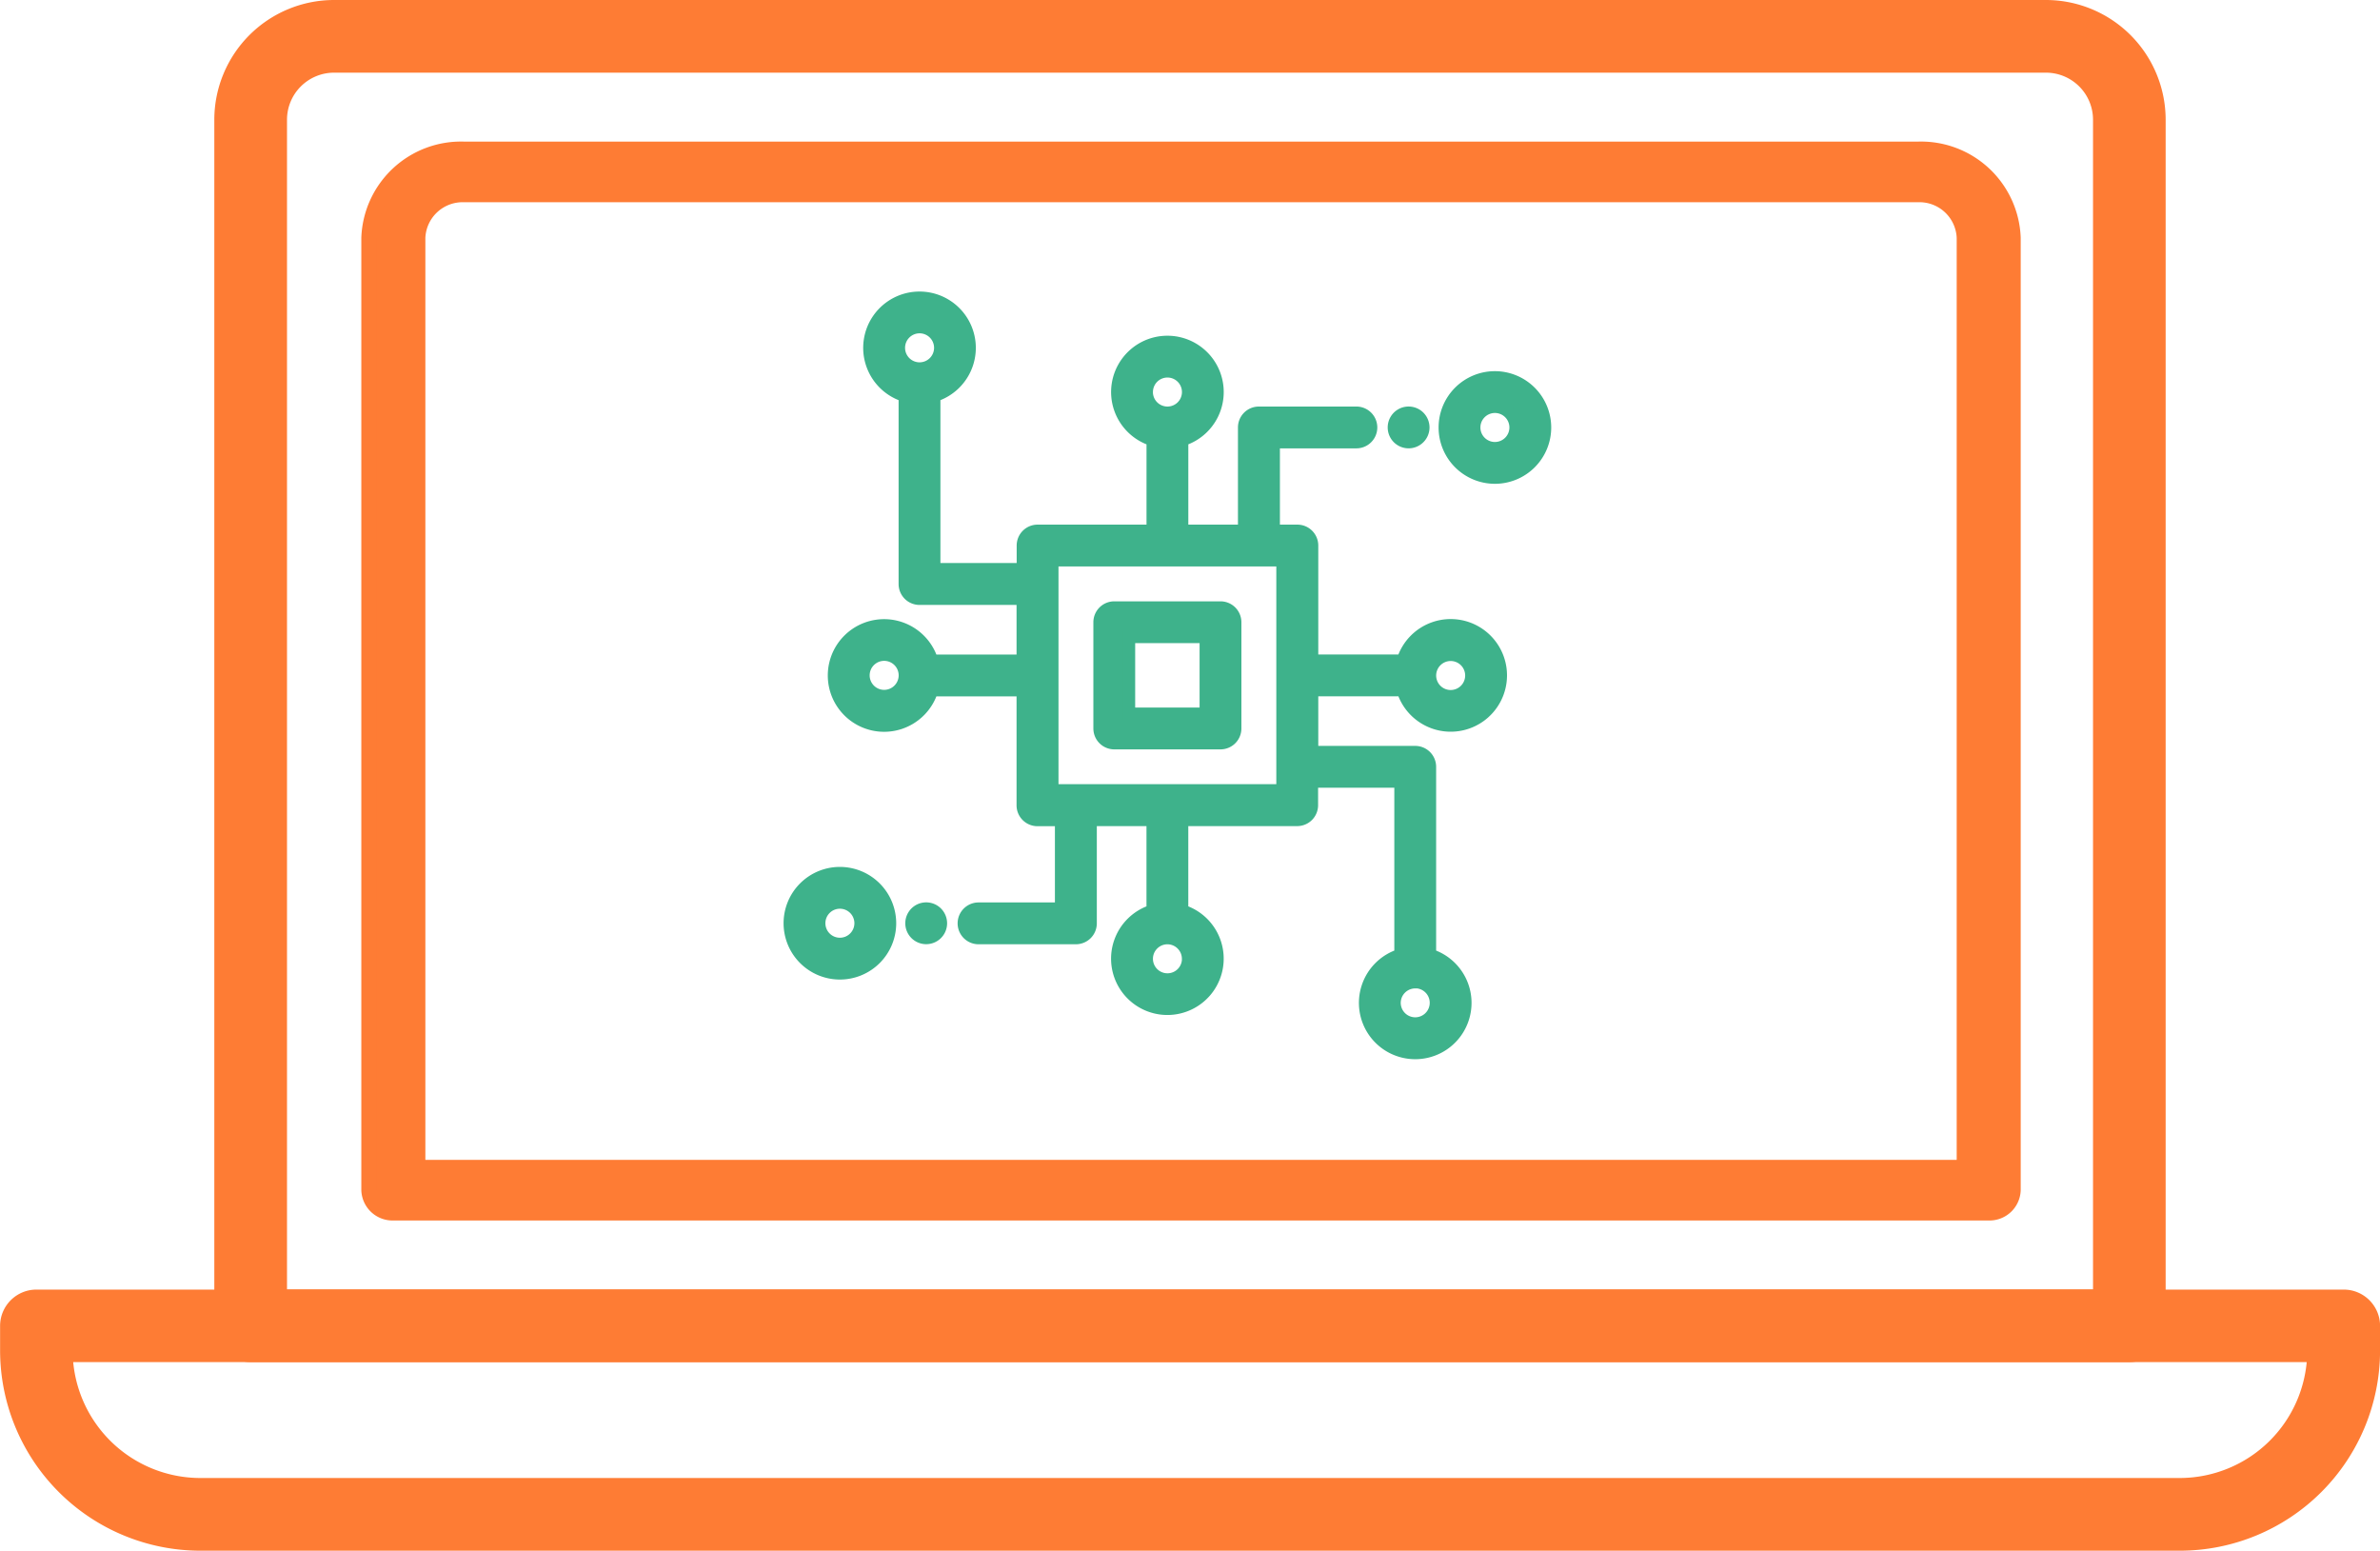 <svg xmlns="http://www.w3.org/2000/svg" width="77.303" height="50.361" viewBox="0 0 77.303 50.361">
  <g id="TI" transform="translate(-5501.02 -212.707)">
    <g id="Grupo_728" data-name="Grupo 728" transform="translate(5501.27 212.957)">
      <g id="Grupo_726" data-name="Grupo 726" transform="translate(6.961)">
        <path id="Caminho_6074" data-name="Caminho 6074" d="M5593.392,256.693h-61.021a.93.93,0,0,1-.93-.93V216.594a3.642,3.642,0,0,1,3.637-3.637h55.606a3.642,3.642,0,0,1,3.637,3.637v39.169A.93.93,0,0,1,5593.392,256.693Zm-60.09-1.86h59.16V216.594a1.779,1.779,0,0,0-1.777-1.777h-55.606a1.779,1.779,0,0,0-1.777,1.777Z" transform="translate(-5531.441 -212.957)" fill="#fe7c34" stroke="#fe7c34" stroke-width="0.5"/>
      </g>
      <g id="Grupo_727" data-name="Grupo 727" transform="translate(0 41.876)">
        <path id="Caminho_6075" data-name="Caminho 6075" d="M5571.823,402.446h-64.3a6.258,6.258,0,0,1-6.25-6.25v-.8a.93.93,0,0,1,.93-.93h74.942a.93.93,0,0,1,.93.93v.8A6.257,6.257,0,0,1,5571.823,402.446Zm-68.691-6.125a4.4,4.4,0,0,0,4.388,4.264h64.3a4.395,4.395,0,0,0,4.388-4.264Z" transform="translate(-5501.27 -394.461)" fill="#fe7c34" stroke="#fe7c34" stroke-width="0.5"/>
      </g>
      <g id="Grupo_730" data-name="Grupo 730" transform="translate(11.736 4.599)">
        <path id="Caminho_6074-2" data-name="Caminho 6074" d="M5584.048,247.495h-51.817a.764.764,0,0,1-.79-.735V215.829a2.99,2.99,0,0,1,3.089-2.872h47.219a2.99,2.99,0,0,1,3.089,2.872V246.76A.764.764,0,0,1,5584.048,247.495Zm-51.027-1.469h50.238v-30.2a1.461,1.461,0,0,0-1.509-1.4H5534.53a1.461,1.461,0,0,0-1.509,1.4Z" transform="translate(-5531.441 -212.957)" fill="#fe7c34" stroke="#fe7c34" stroke-width="0.5"/>
      </g>
    </g>
    <g id="cpu" transform="translate(5526.671 222.374)">
      <g id="Grupo_747" data-name="Grupo 747" transform="translate(10.062 10.062)">
        <g id="Grupo_746" data-name="Grupo 746">
          <path id="Caminho_6100" data-name="Caminho 6100" d="M213.929,210h-3.45a.479.479,0,0,0-.479.479v3.45a.479.479,0,0,0,.479.479h3.45a.479.479,0,0,0,.479-.479v-3.45A.479.479,0,0,0,213.929,210Zm-.479,3.45h-2.492v-2.492h2.492Z" transform="translate(-210 -210)" fill="#3eb28b" stroke="#3eb28b" stroke-width="0.4"/>
        </g>
      </g>
      <g id="Grupo_749" data-name="Grupo 749" transform="translate(21.275 2.587)">
        <g id="Grupo_748" data-name="Grupo 748">
          <path id="Caminho_6101" data-name="Caminho 6101" d="M445.629,54a1.629,1.629,0,1,0,1.629,1.629A1.631,1.631,0,0,0,445.629,54Zm0,2.3a.671.671,0,1,1,.671-.671A.672.672,0,0,1,445.629,56.3Z" transform="translate(-444 -54)" fill="#3eb28b" stroke="#3eb28b" stroke-width="0.4"/>
        </g>
      </g>
      <g id="Grupo_751" data-name="Grupo 751" transform="translate(19.622 3.736)">
        <g id="Grupo_750" data-name="Grupo 750">
          <path id="Caminho_6102" data-name="Caminho 6102" d="M410.338,78.11a.479.479,0,1,0,.14.339A.483.483,0,0,0,410.338,78.11Z" transform="translate(-409.52 -77.97)" fill="#3eb28b" stroke="#3eb28b" stroke-width="0.4"/>
        </g>
      </g>
      <g id="Grupo_753" data-name="Grupo 753" transform="translate(1.436)">
        <g id="Grupo_752" data-name="Grupo 752">
          <path id="Caminho_6103" data-name="Caminho 6103" d="M48.444,12.746a1.629,1.629,0,1,0,0-.958H45.5V8.05a.479.479,0,0,0-.479-.479h-.767V4.694h2.684a.479.479,0,0,0,0-.958H43.77a.479.479,0,0,0-.479.479V7.571H41.279V4.622a1.629,1.629,0,1,0-.958,0V7.571H36.583a.479.479,0,0,0-.479.479v.767H33.227V3.187a1.629,1.629,0,1,0-.958,0V9.3a.479.479,0,0,0,.479.479H36.1v2.012H33.155a1.629,1.629,0,1,0,0,.958H36.1v3.737a.479.479,0,0,0,.479.479h.767v2.876H34.665a.479.479,0,1,0,0,.958h3.163a.479.479,0,0,0,.479-.479V16.962H40.32v2.948a1.629,1.629,0,1,0,.958,0V16.962h3.737a.479.479,0,0,0,.479-.479v-.767h2.876v5.63a1.629,1.629,0,1,0,.958,0v-6.11a.479.479,0,0,0-.479-.479H45.5V12.746ZM50,11.6a.671.671,0,1,1-.671.671A.672.672,0,0,1,50,11.6ZM32.75,2.3a.671.671,0,1,1,.671-.671A.672.672,0,0,1,32.75,2.3ZM31.6,12.937a.671.671,0,1,1,.671-.671A.672.672,0,0,1,31.6,12.937Zm8.53-9.872a.671.671,0,1,1,.671.671A.672.672,0,0,1,40.129,3.065Zm1.342,18.4A.671.671,0,1,1,40.8,20.8.672.672,0,0,1,41.47,21.468ZM44.537,16H37.062V8.529h7.475Zm4.312,6.229a.671.671,0,1,1-.671.671A.672.672,0,0,1,48.849,22.233Z" transform="translate(-29.969)" fill="#3eb28b" stroke="#3eb28b" stroke-width="0.4"/>
        </g>
      </g>
      <g id="Grupo_755" data-name="Grupo 755" transform="translate(0 18.687)">
        <g id="Grupo_754" data-name="Grupo 754">
          <path id="Caminho_6104" data-name="Caminho 6104" d="M1.629,390a1.629,1.629,0,1,0,1.629,1.629A1.631,1.631,0,0,0,1.629,390Zm0,2.3a.671.671,0,1,1,.671-.671A.672.672,0,0,1,1.629,392.3Z" transform="translate(0 -390)" fill="#3eb28b" stroke="#3eb28b" stroke-width="0.4"/>
        </g>
      </g>
      <g id="Grupo_757" data-name="Grupo 757" transform="translate(3.953 19.839)">
        <g id="Grupo_756" data-name="Grupo 756">
          <path id="Caminho_6105" data-name="Caminho 6105" d="M83.318,414.17a.479.479,0,1,0,.14.339A.483.483,0,0,0,83.318,414.17Z" transform="translate(-82.5 -414.03)" fill="#3eb28b" stroke="#3eb28b" stroke-width="0.4"/>
        </g>
      </g>
    </g>
  </g>
</svg>
